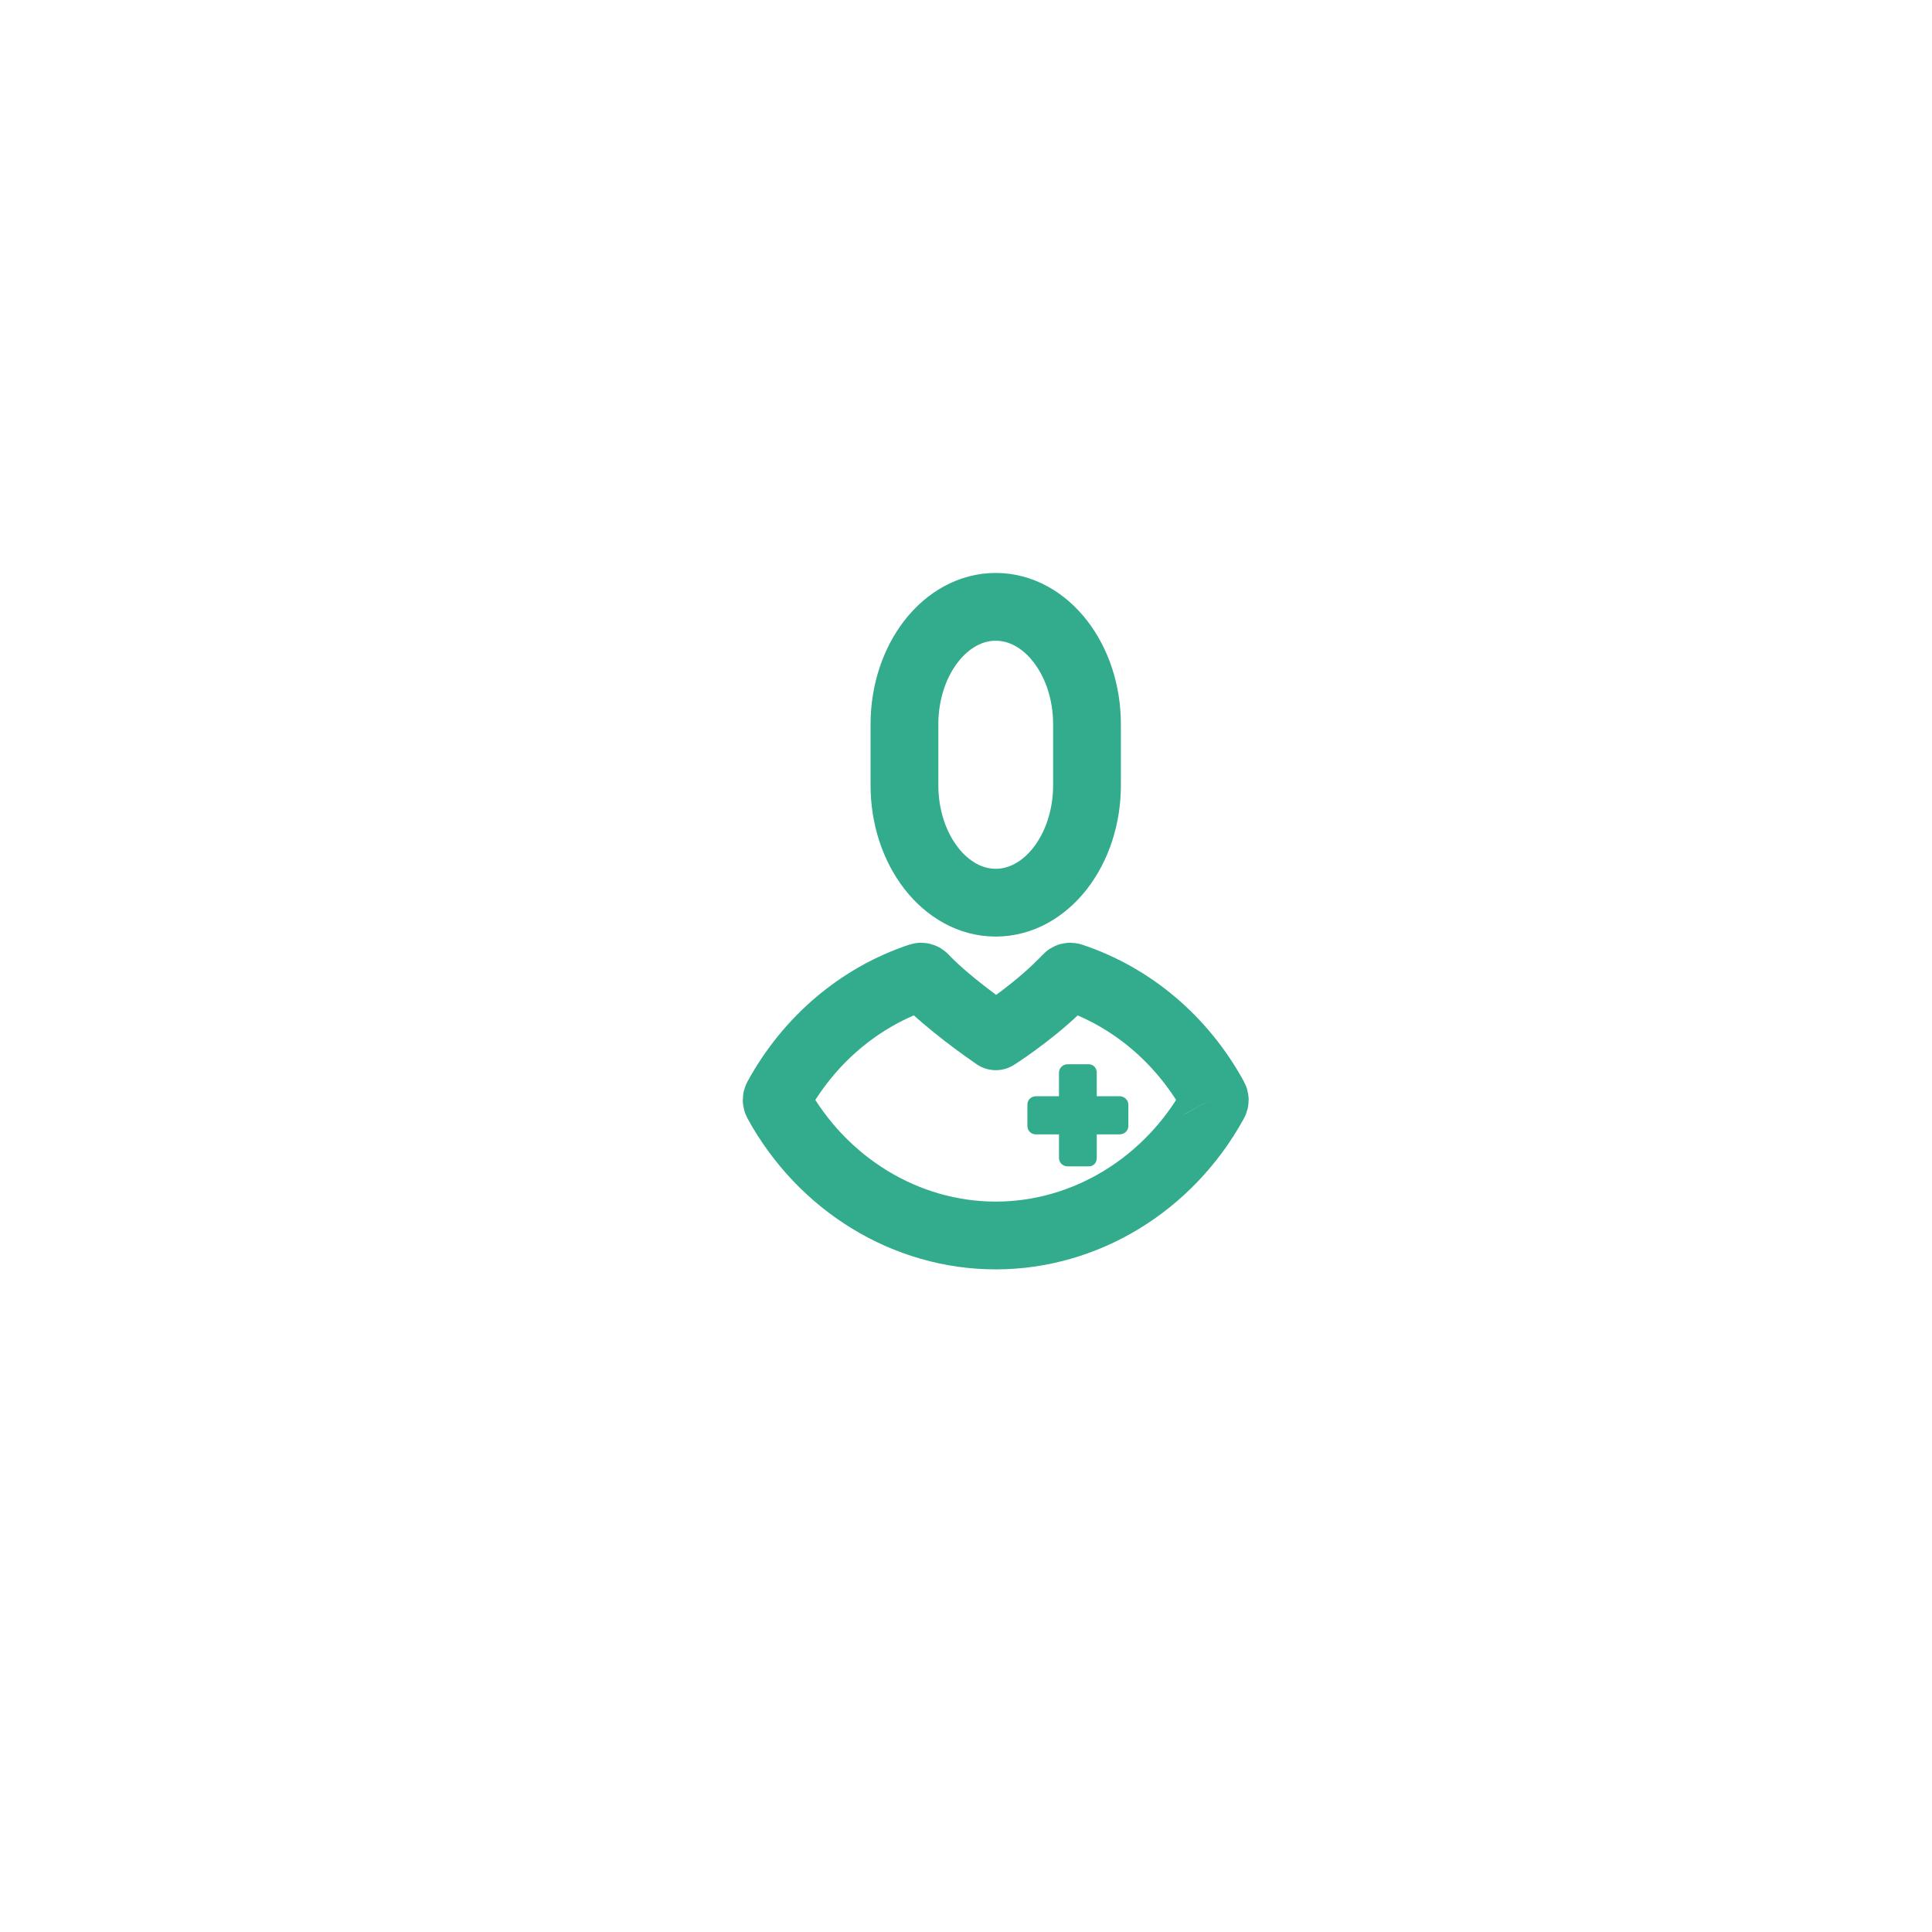 <svg width="84" height="84" viewBox="0 0 84 84" fill="none" xmlns="http://www.w3.org/2000/svg">
<g filter="url(#filter0_dii_6798_58348)">
<path fill-rule="evenodd" clip-rule="evenodd" d="M72.502 75.67H11.572C8.744 75.67 6.452 73.373 6.452 70.54V9.488C6.452 6.655 8.744 4.357 11.572 4.357H72.502C75.33 4.357 77.622 6.655 77.622 9.488V70.54C77.622 73.373 75.33 75.67 72.502 75.67Z" fill="white"/>
</g>
<g filter="url(#filter1_d_6798_58348)">
<path d="M42.166 25.258C39.978 25.258 38.198 27.55 38.198 30.366V33.013C38.198 35.829 39.978 38.121 42.166 38.121C44.355 38.121 46.135 35.829 46.135 33.013V30.366C46.135 27.55 44.355 25.258 42.166 25.258" stroke="#32AC8C" stroke-width="2.947" stroke-linejoin="round"/>
</g>
<g filter="url(#filter2_d_6798_58348)">
<path d="M51.666 46.605C50.287 44.085 48.082 42.217 45.458 41.344C45.397 41.324 45.331 41.342 45.286 41.39C44.065 42.68 42.549 43.686 42.17 43.93C41.765 43.652 40.059 42.461 39.046 41.39C39.001 41.342 38.934 41.324 38.874 41.344C36.25 42.217 34.045 44.085 32.666 46.605C32.635 46.663 32.635 46.735 32.666 46.792C34.624 50.369 38.264 52.591 42.166 52.591C46.068 52.591 49.708 50.369 51.666 46.792C51.698 46.734 51.698 46.663 51.666 46.605" stroke="#32AC8C" stroke-width="2.947" stroke-linejoin="round"/>
</g>
<g filter="url(#filter3_d_6798_58348)">
<path fill-rule="evenodd" clip-rule="evenodd" d="M47.722 47.833C47.722 47.919 47.642 47.984 47.558 47.984H46.525C46.44 47.984 46.349 48.057 46.349 48.142V49.225C46.349 49.31 46.303 49.375 46.219 49.375H45.291C45.207 49.375 45.128 49.31 45.128 49.225V48.142C45.127 48.057 45.07 47.984 44.986 47.984H43.908C43.824 47.984 43.754 47.918 43.754 47.833V46.901C43.754 46.816 43.824 46.747 43.908 46.747H44.986C45.07 46.747 45.127 46.678 45.127 46.592V45.508C45.127 45.423 45.207 45.356 45.291 45.356H46.209C46.293 45.356 46.348 45.423 46.348 45.508V46.595C46.348 46.681 46.43 46.747 46.514 46.747H47.558C47.642 46.747 47.722 46.819 47.722 46.904V47.833Z" fill="#32AC8C"/>
<path fill-rule="evenodd" clip-rule="evenodd" d="M47.722 47.833C47.722 47.919 47.642 47.984 47.558 47.984H46.525C46.44 47.984 46.349 48.057 46.349 48.142V49.225C46.349 49.31 46.303 49.375 46.219 49.375H45.291C45.207 49.375 45.128 49.31 45.128 49.225V48.142C45.127 48.057 45.07 47.984 44.986 47.984H43.908C43.824 47.984 43.754 47.918 43.754 47.833V46.901C43.754 46.816 43.824 46.747 43.908 46.747H44.986C45.07 46.747 45.127 46.678 45.127 46.592V45.508C45.127 45.423 45.207 45.356 45.291 45.356H46.209C46.293 45.356 46.348 45.423 46.348 45.508V46.595C46.348 46.681 46.43 46.747 46.514 46.747H47.558C47.642 46.747 47.722 46.819 47.722 46.904V47.833Z" stroke="#32AC8C" stroke-width="0.421" stroke-linejoin="round"/>
</g>
<defs>
<filter id="filter0_dii_6798_58348" x="0.559" y="0.674" width="82.956" height="83.099" filterUnits="userSpaceOnUse" color-interpolation-filters="sRGB">
<feFlood flood-opacity="0" result="BackgroundImageFix"/>
<feColorMatrix in="SourceAlpha" type="matrix" values="0 0 0 0 0 0 0 0 0 0 0 0 0 0 0 0 0 0 127 0" result="hardAlpha"/>
<feOffset dy="2.21"/>
<feGaussianBlur stdDeviation="2.947"/>
<feColorMatrix type="matrix" values="0 0 0 0 0.487 0 0 0 0 0.487 0 0 0 0 0.487 0 0 0 0.202 0"/>
<feBlend mode="normal" in2="BackgroundImageFix" result="effect1_dropShadow_6798_58348"/>
<feBlend mode="normal" in="SourceGraphic" in2="effect1_dropShadow_6798_58348" result="shape"/>
<feColorMatrix in="SourceAlpha" type="matrix" values="0 0 0 0 0 0 0 0 0 0 0 0 0 0 0 0 0 0 127 0" result="hardAlpha"/>
<feOffset dy="1.473"/>
<feGaussianBlur stdDeviation="0.737"/>
<feComposite in2="hardAlpha" operator="arithmetic" k2="-1" k3="1"/>
<feColorMatrix type="matrix" values="0 0 0 0 1 0 0 0 0 1 0 0 0 0 1 0 0 0 1 0"/>
<feBlend mode="normal" in2="shape" result="effect2_innerShadow_6798_58348"/>
<feColorMatrix in="SourceAlpha" type="matrix" values="0 0 0 0 0 0 0 0 0 0 0 0 0 0 0 0 0 0 127 0" result="hardAlpha"/>
<feOffset dy="-0.737"/>
<feGaussianBlur stdDeviation="0.737"/>
<feComposite in2="hardAlpha" operator="arithmetic" k2="-1" k3="1"/>
<feColorMatrix type="matrix" values="0 0 0 0 0.854 0 0 0 0 0.854 0 0 0 0 0.854 0 0 0 1 0"/>
<feBlend mode="normal" in2="effect2_innerShadow_6798_58348" result="effect3_innerShadow_6798_58348"/>
</filter>
<filter id="filter1_d_6798_58348" x="33.91" y="20.97" width="18.765" height="23.692" filterUnits="userSpaceOnUse" color-interpolation-filters="sRGB">
<feFlood flood-opacity="0" result="BackgroundImageFix"/>
<feColorMatrix in="SourceAlpha" type="matrix" values="0 0 0 0 0 0 0 0 0 0 0 0 0 0 0 0 0 0 127 0" result="hardAlpha"/>
<feOffset dx="1.126" dy="1.126"/>
<feGaussianBlur stdDeviation="1.971"/>
<feColorMatrix type="matrix" values="0 0 0 0 0.863 0 0 0 0 0.863 0 0 0 0 0.863 0 0 0 0.531 0"/>
<feBlend mode="normal" in2="BackgroundImageFix" result="effect1_dropShadow_6798_58348"/>
<feBlend mode="normal" in="SourceGraphic" in2="effect1_dropShadow_6798_58348" result="shape"/>
</filter>
<filter id="filter2_d_6798_58348" x="28.354" y="37.047" width="29.877" height="22.084" filterUnits="userSpaceOnUse" color-interpolation-filters="sRGB">
<feFlood flood-opacity="0" result="BackgroundImageFix"/>
<feColorMatrix in="SourceAlpha" type="matrix" values="0 0 0 0 0 0 0 0 0 0 0 0 0 0 0 0 0 0 127 0" result="hardAlpha"/>
<feOffset dx="1.126" dy="1.126"/>
<feGaussianBlur stdDeviation="1.971"/>
<feColorMatrix type="matrix" values="0 0 0 0 0.863 0 0 0 0 0.863 0 0 0 0 0.863 0 0 0 0.531 0"/>
<feBlend mode="normal" in2="BackgroundImageFix" result="effect1_dropShadow_6798_58348"/>
<feBlend mode="normal" in="SourceGraphic" in2="effect1_dropShadow_6798_58348" result="shape"/>
</filter>
<filter id="filter3_d_6798_58348" x="40.728" y="42.33" width="12.272" height="12.323" filterUnits="userSpaceOnUse" color-interpolation-filters="sRGB">
<feFlood flood-opacity="0" result="BackgroundImageFix"/>
<feColorMatrix in="SourceAlpha" type="matrix" values="0 0 0 0 0 0 0 0 0 0 0 0 0 0 0 0 0 0 127 0" result="hardAlpha"/>
<feOffset dx="1.126" dy="1.126"/>
<feGaussianBlur stdDeviation="1.971"/>
<feColorMatrix type="matrix" values="0 0 0 0 0.863 0 0 0 0 0.863 0 0 0 0 0.863 0 0 0 0.531 0"/>
<feBlend mode="normal" in2="BackgroundImageFix" result="effect1_dropShadow_6798_58348"/>
<feBlend mode="normal" in="SourceGraphic" in2="effect1_dropShadow_6798_58348" result="shape"/>
</filter>
</defs>
</svg>
